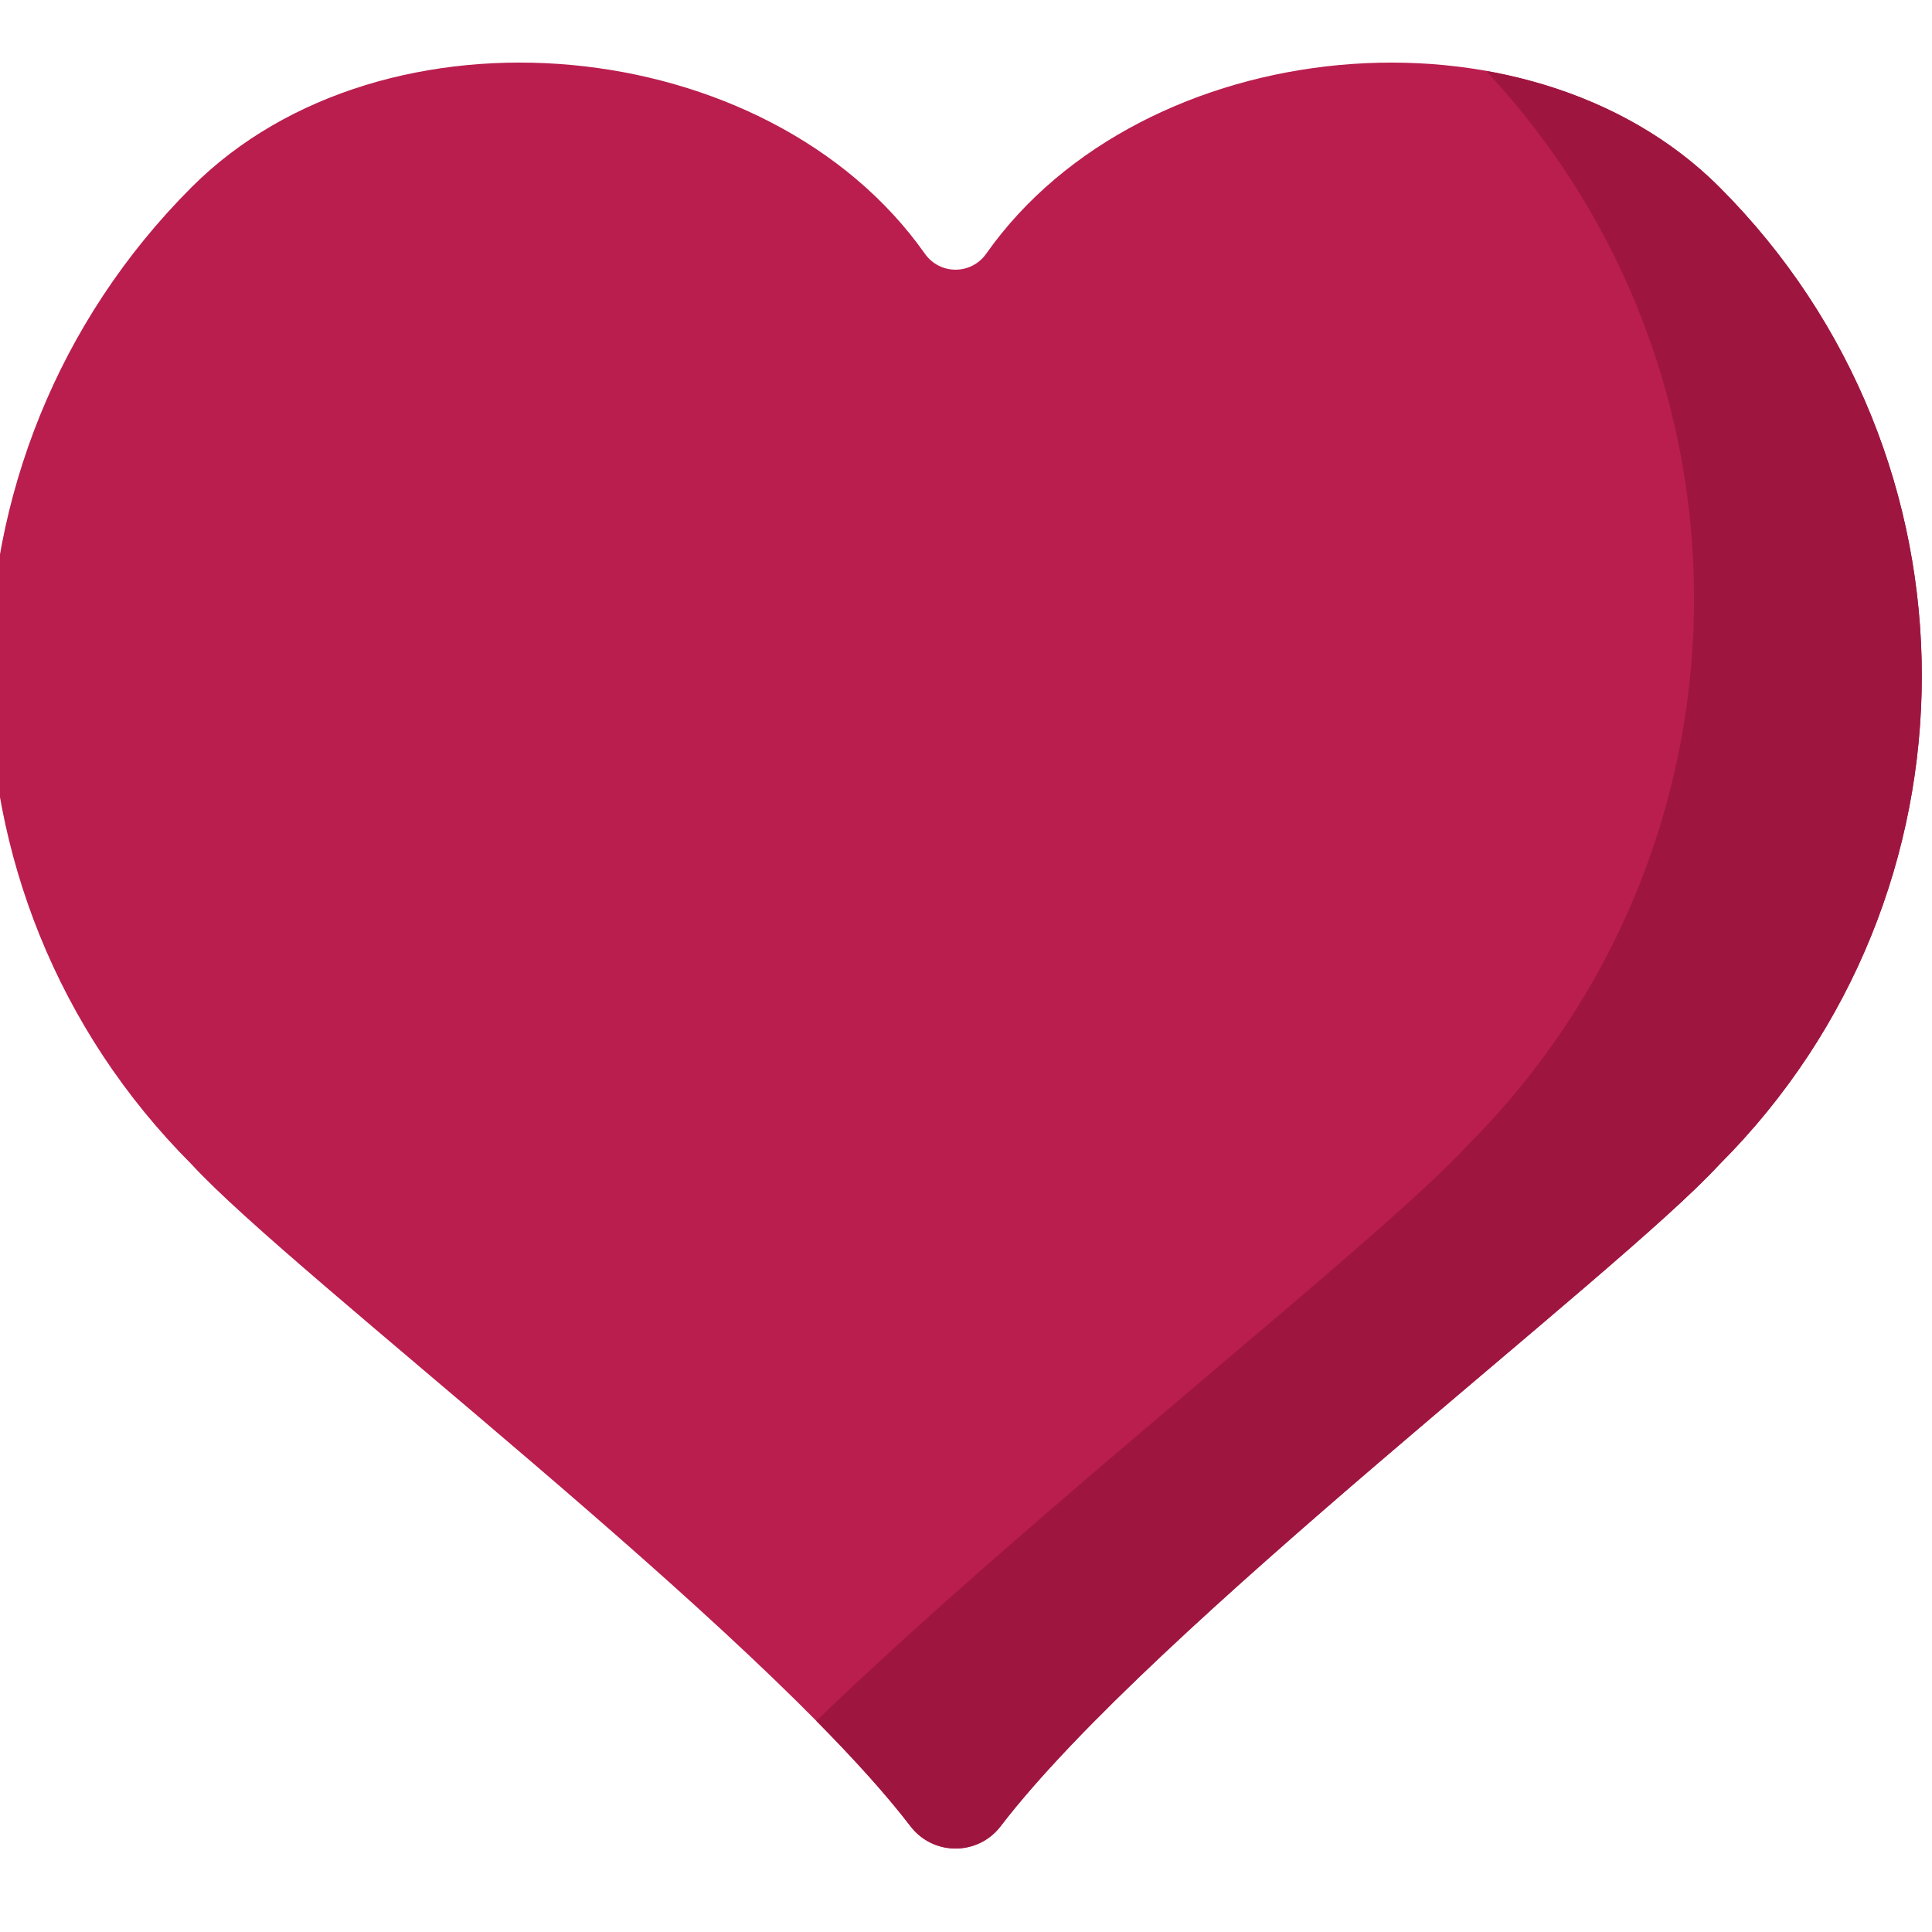 <?xml version="1.0" encoding="UTF-8" standalone="no" ?>
<!DOCTYPE svg PUBLIC "-//W3C//DTD SVG 1.1//EN" "http://www.w3.org/Graphics/SVG/1.1/DTD/svg11.dtd">
<svg xmlns="http://www.w3.org/2000/svg" xmlns:xlink="http://www.w3.org/1999/xlink" version="1.1" width="350" height="350" viewBox="0 0 350 350" xml:space="preserve">
<desc>Created with Fabric.js 1.7.22</desc>
<defs>
</defs>
<g id="icon" style="stroke: none; stroke-width: 1; stroke-dasharray: none; stroke-linecap: butt; stroke-linejoin: miter; stroke-miterlimit: 10; fill: none; fill-rule: nonzero; opacity: 1;" transform="translate(-1.944 -1.944) scale(3.89 3.89)" >
	<path d="M 42.901 85.549 c 1.059 1.383 3.138 1.383 4.197 0 c 7.061 -9.223 28.773 -25.692 33.475 -30.82 c 12.568 -12.568 12.568 -32.946 0 -45.514 h 0 c -8.961 -8.961 -26.859 -7.239 -34.145 3.1 c -0.699 0.992 -2.158 0.992 -2.857 0 C 36.286 1.975 18.387 0.253 9.426 9.214 h 0 c -12.568 12.568 -12.568 32.946 0 45.514 C 14.128 59.857 35.84 76.325 42.901 85.549 z" style="stroke: none; stroke-width: 1; stroke-dasharray: none; stroke-linecap: butt; stroke-linejoin: miter; stroke-miterlimit: 10; fill: rgb(186,30,78); fill-rule: nonzero; opacity: 1;" transform=" matrix(1 0 0 1 0 0) " stroke-linecap="round" />
	<path d="M 80.574 9.214 L 80.574 9.214 c -2.905 -2.905 -6.75 -4.68 -10.866 -5.41 c 13.19 14.118 12.911 36.255 -0.856 50.023 c -4.117 4.49 -19.886 16.749 -30.337 26.814 c 1.75 1.77 3.257 3.433 4.387 4.908 c 1.059 1.383 3.138 1.383 4.197 0 c 7.061 -9.223 28.773 -25.692 33.475 -30.82 C 93.142 42.16 93.142 21.783 80.574 9.214 z" style="stroke: none; stroke-width: 1; stroke-dasharray: none; stroke-linecap: butt; stroke-linejoin: miter; stroke-miterlimit: 10; fill: rgb(158,22,64); fill-rule: nonzero; opacity: 1;" transform=" matrix(1 0 0 1 0 0) " stroke-linecap="round" />
</g>
</svg>